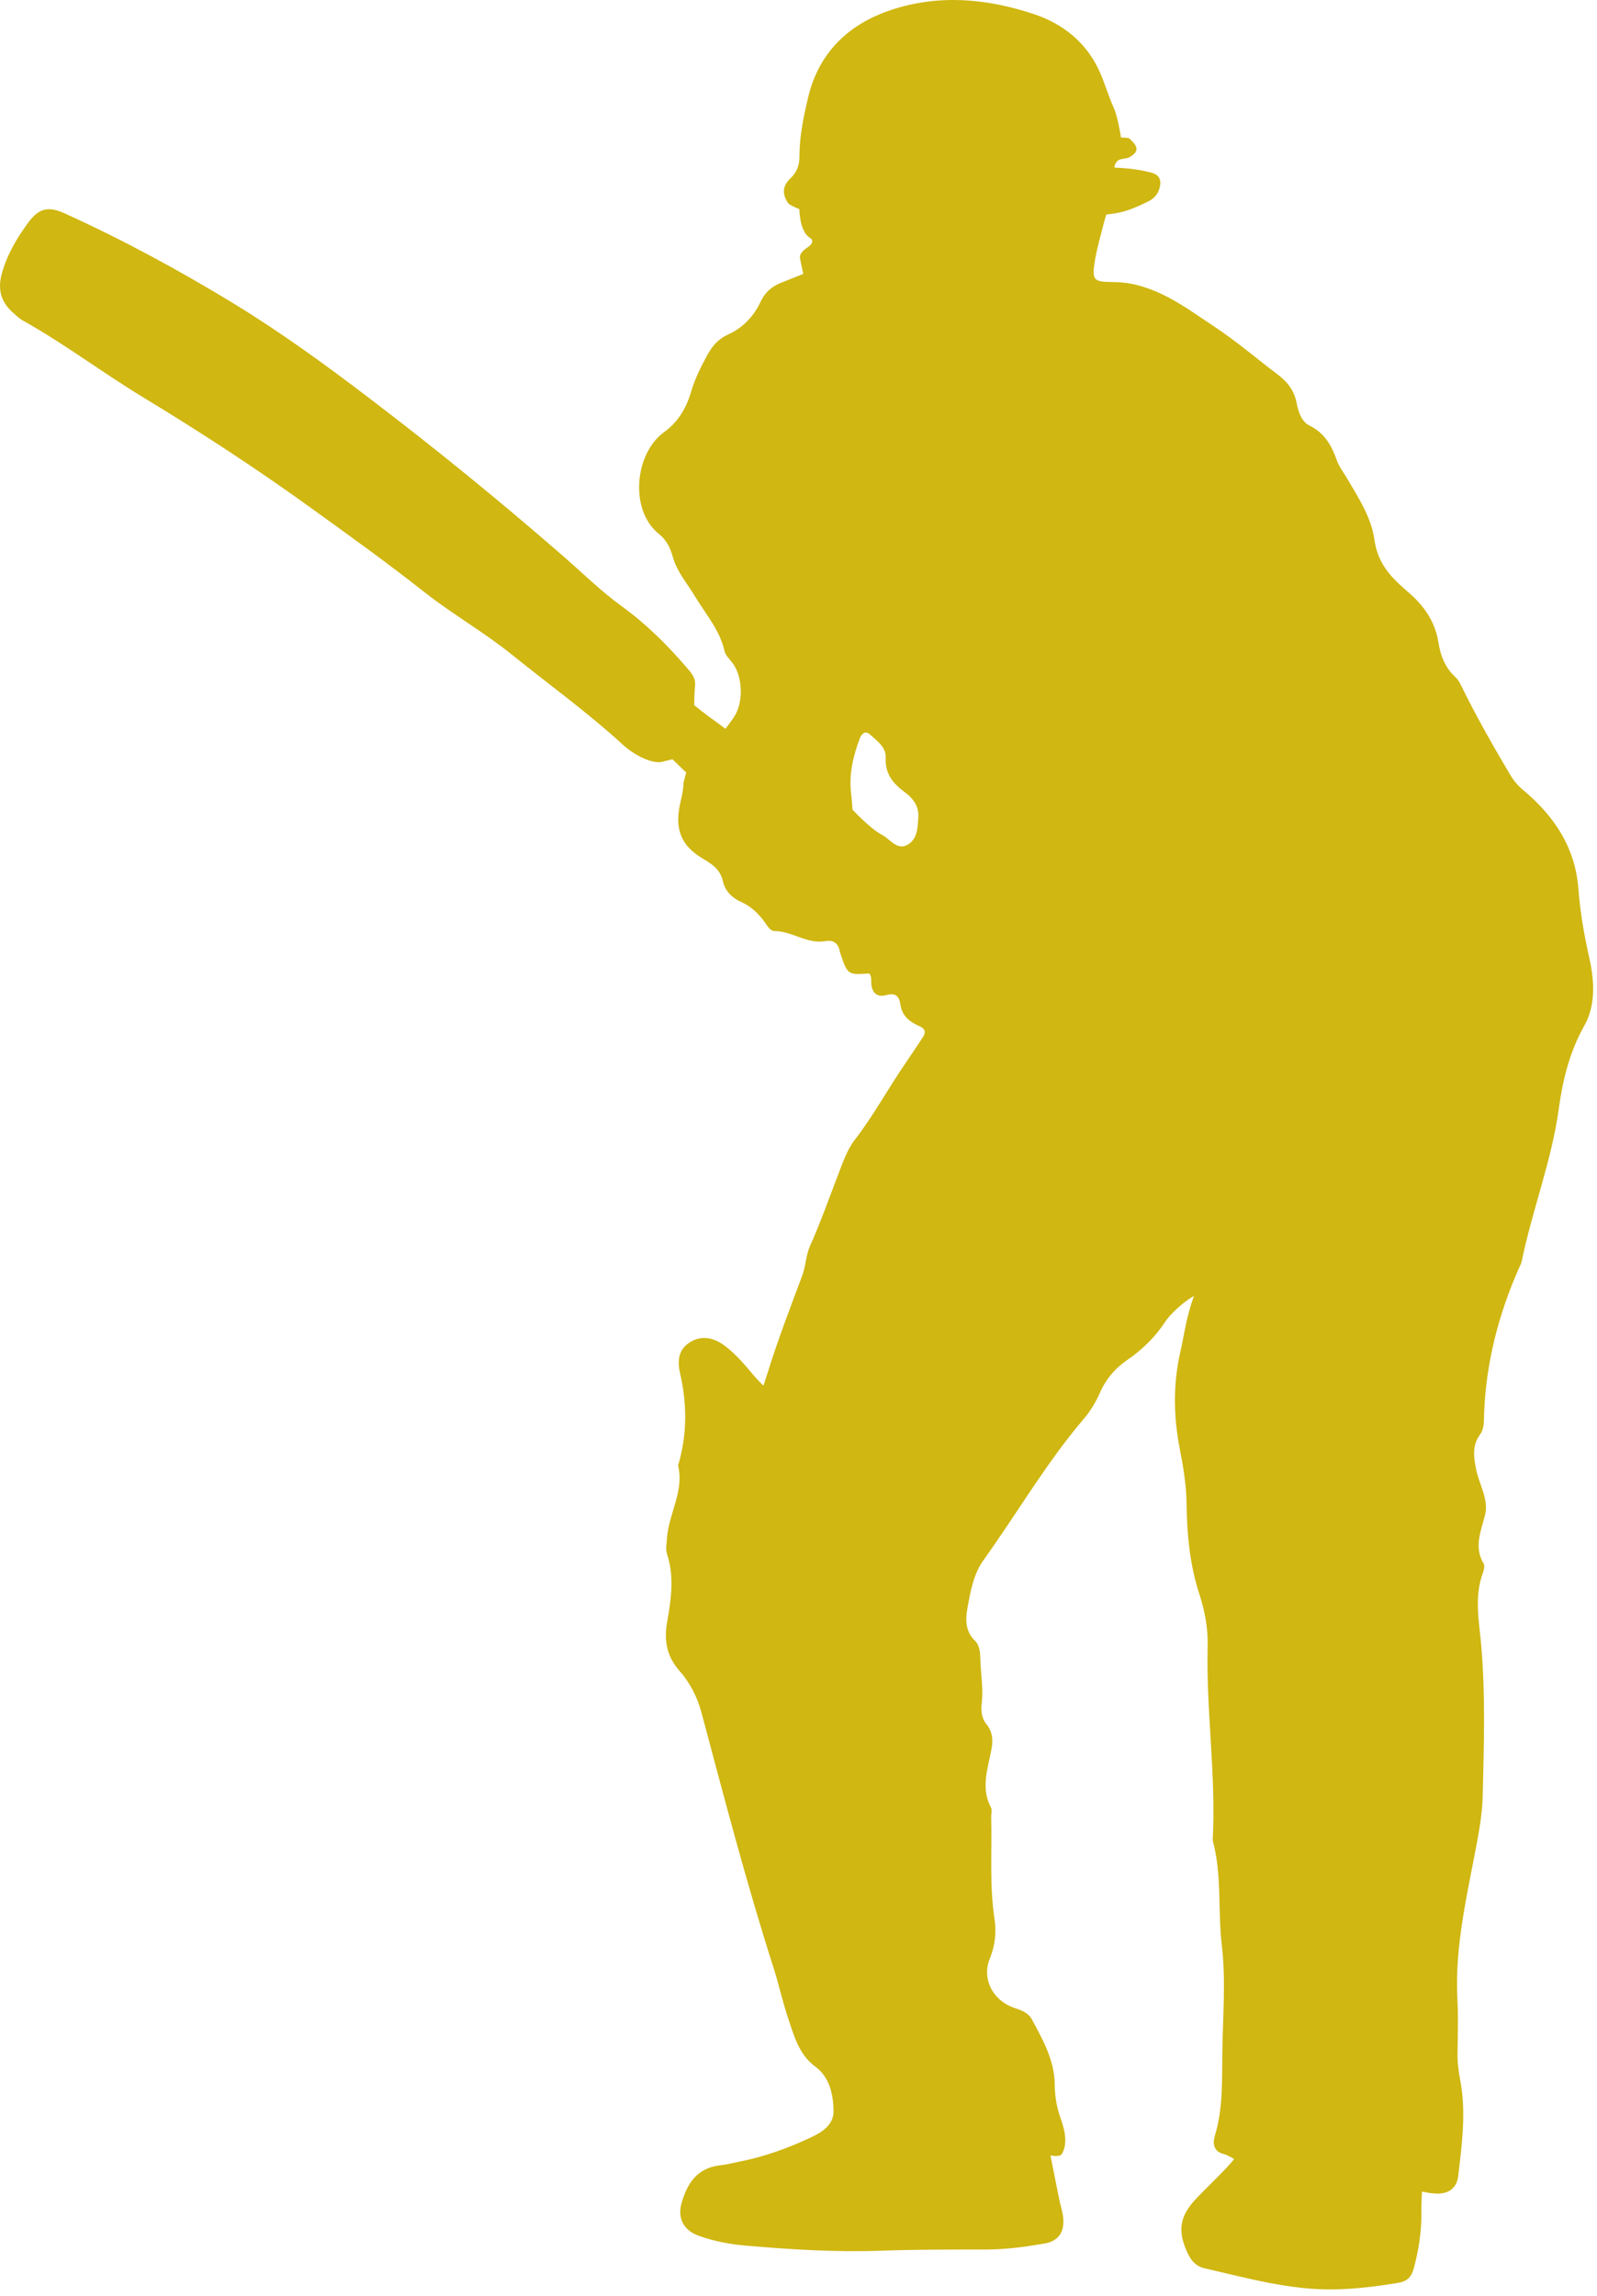 <?xml version="1.0" encoding="UTF-8" standalone="no"?>
<!DOCTYPE svg PUBLIC "-//W3C//DTD SVG 1.1//EN" "http://www.w3.org/Graphics/SVG/1.1/DTD/svg11.dtd">
<svg width="100%" height="100%" viewBox="0 0 233 335" version="1.1" xmlns="http://www.w3.org/2000/svg" xmlns:xlink="http://www.w3.org/1999/xlink" xml:space="preserve" xmlns:serif="http://www.serif.com/" style="fill-rule:evenodd;clip-rule:evenodd;stroke-linejoin:round;stroke-miterlimit:2;">
    <g transform="matrix(1,0,0,1,-733.408,-411.996)">
        <path d="M865.432,527.583C863.716,526.32 862.507,524.901 862.629,522.519C862.708,521.013 861.348,520.058 860.306,519.12C859.644,518.524 859.1,519.073 858.873,519.669C857.89,522.25 857.247,524.969 857.578,527.693C857.692,528.627 857.79,530.121 857.79,530.121C857.79,530.121 860.362,532.863 861.938,533.707C862.172,533.832 862.402,533.971 862.615,534.129C863.592,534.855 864.532,536.021 865.881,535.2C867.233,534.378 867.291,532.845 867.374,531.428C867.559,529.718 866.711,528.526 865.432,527.583ZM903.417,604.811C901.93,607.096 900.055,608.903 897.814,610.445C896.128,611.605 894.787,613.139 893.927,615.1C893.326,616.473 892.528,617.822 891.557,618.959C886.062,625.399 881.83,632.724 876.92,639.574C875.415,641.675 874.999,644.173 874.559,646.584C874.274,648.149 874.2,649.956 875.632,651.34C876.361,652.042 876.415,653.116 876.44,654.103C876.497,656.235 876.894,658.35 876.637,660.499C876.509,661.568 876.626,662.685 877.338,663.556C878.218,664.632 878.31,665.835 878.081,667.09C877.551,669.966 876.451,672.819 877.999,675.728C878.182,676.076 878.009,676.607 878.021,677.051C878.154,682.031 877.754,687.014 878.511,691.992C878.797,693.868 878.594,695.842 877.817,697.744C876.614,700.682 878.257,703.837 881.333,704.901C882.358,705.254 883.414,705.59 883.957,706.602C885.554,709.579 887.25,712.541 887.288,716.062C887.305,717.775 887.571,719.412 888.148,721.033C888.756,722.735 889.236,724.69 888.331,726.241C888.033,726.751 886.666,726.442 886.666,726.442C886.666,726.442 887.615,731.193 887.965,732.947C888.123,733.733 888.395,734.499 888.499,735.29C888.791,737.529 887.949,738.933 885.758,739.309C882.937,739.793 880.151,740.174 877.288,740.175C872.121,740.177 866.95,740.172 861.788,740.353C855.271,740.582 848.792,740.168 842.311,739.616C839.906,739.409 837.538,738.974 835.268,738.137C833.153,737.357 832.241,735.607 832.83,733.478C833.64,730.553 835.104,728.266 838.48,727.893C839.451,727.786 840.405,727.531 841.366,727.34C844.969,726.624 848.412,725.38 851.713,723.826C853.281,723.089 855.043,722.02 855.019,719.993C854.992,717.572 854.444,715.027 852.398,713.527C849.942,711.723 849.25,708.956 848.416,706.499C847.601,704.107 847.06,701.545 846.274,699.093C842.333,686.798 839.081,674.309 835.751,661.842C835.149,659.586 834.079,657.493 832.55,655.764C830.718,653.693 830.274,651.365 830.715,648.811C831.293,645.46 831.838,642.139 830.748,638.787C830.496,638.013 830.664,637.206 830.719,636.404C830.964,632.841 833.23,629.593 832.354,625.858C832.319,625.702 832.423,625.512 832.471,625.34C833.674,621.04 833.629,616.731 832.639,612.398C832.243,610.66 832.305,608.97 833.983,607.872C835.623,606.798 837.435,607.024 839.179,608.353C840.823,609.608 842.142,611.17 843.454,612.75C843.858,613.24 844.789,614.144 844.789,614.144C844.789,614.144 845.164,613.054 845.35,612.448C846.844,607.599 848.666,602.869 850.442,598.121C850.968,596.716 850.987,595.107 851.595,593.751C853.13,590.333 854.364,586.806 855.71,583.321C856.383,581.577 856.97,579.768 858.126,578.275C860.858,574.745 862.966,570.809 865.49,567.146C866.348,565.9 867.172,564.628 868.015,563.371C868.515,562.626 868.432,562.079 867.544,561.7C866.174,561.114 865.048,560.231 864.8,558.668C864.594,557.372 864.174,556.778 862.697,557.173C861.252,557.558 860.543,556.717 860.516,555.271C860.508,554.833 860.561,554.371 860.219,554.009C857.093,554.235 857.073,554.219 856,551.046C855.971,550.961 855.946,550.875 855.929,550.788C855.717,549.613 855.011,549.083 853.841,549.293C851.179,549.773 849.002,547.842 846.43,547.828C845.792,547.825 845.421,547.153 845.059,546.64C844.12,545.31 842.996,544.22 841.468,543.544C840.187,542.977 839.179,541.924 838.895,540.618C838.503,538.815 837.315,538.074 835.887,537.224C832.739,535.351 831.839,532.884 832.63,529.276C832.839,528.322 833.094,527.356 833.123,526.388C833.132,526.039 833.526,524.706 833.526,524.706L831.523,522.764C831.523,522.764 830.342,523.045 830.079,523.12C828.712,523.503 826.08,522.292 824.267,520.628C819.147,515.93 813.501,511.87 808.103,507.511C804.027,504.219 799.409,501.601 795.292,498.352C789.769,493.994 784.05,489.903 778.355,485.796C770.563,480.179 762.497,474.935 754.278,469.951C748.341,466.349 742.797,462.14 736.729,458.75C736.195,458.451 735.739,458 735.274,457.588C733.579,456.082 733.05,454.248 733.64,452.04C734.39,449.235 735.827,446.773 737.519,444.481C739.1,442.341 740.445,442.039 742.878,443.143C751.321,446.972 759.474,451.393 767.376,456.201C774.209,460.36 780.7,465.072 787.088,469.932C796.874,477.377 806.393,485.125 815.656,493.201C818.473,495.657 821.135,498.283 824.179,500.489C827.653,503.005 830.694,506.015 833.493,509.267C834.189,510.077 834.935,510.815 834.814,512.041C834.684,513.374 834.695,514.88 834.695,514.88C834.695,514.88 836.567,516.396 837.716,517.183C838.224,517.532 839.241,518.324 839.241,518.324C839.241,518.324 840.088,517.248 840.55,516.526C841.886,514.435 841.792,510.745 840.292,508.734C839.871,508.165 839.259,507.621 839.117,506.982C838.432,503.912 836.375,501.618 834.829,499.035C833.688,497.13 832.168,495.404 831.571,493.242C831.194,491.882 830.645,490.777 829.555,489.908C825.205,486.437 825.987,478.147 830.3,475.038C832.331,473.576 833.547,471.525 834.236,469.154C834.786,467.256 835.675,465.512 836.605,463.789C837.292,462.517 838.207,461.445 839.579,460.826C841.784,459.832 843.363,458.185 844.38,456.01C844.98,454.73 845.935,453.841 847.212,453.312C848.2,452.904 850.615,451.958 850.615,451.958C850.615,451.958 850.295,450.625 850.127,449.653C850.008,448.958 850.728,448.412 851.345,448.006C851.865,447.665 852.179,447.064 851.602,446.719C850.034,445.784 850.036,442.51 850.036,442.51C850.036,442.51 848.612,441.953 848.383,441.617C847.519,440.34 847.545,439.122 848.721,438.024C849.619,437.184 850.047,436.135 850.043,434.919C850.035,431.959 850.637,429.055 851.308,426.226C852.847,419.738 857.121,415.555 863.373,413.464C870.416,411.109 877.5,411.785 884.358,414.091C888.456,415.469 891.86,418.159 893.759,422.269C894.579,424.041 895.097,425.951 895.906,427.728C896.515,429.072 896.959,432.061 896.959,432.061C896.959,432.061 898.021,432.066 898.176,432.204C899.279,433.194 899.877,434.08 898.04,435.005C897.739,435.157 896.867,435.118 896.493,435.436C895.976,435.876 896.006,436.451 896.006,436.451C896.714,436.488 897.62,436.537 898.229,436.607C899.534,436.753 900.348,436.917 901.381,437.183C902.556,437.487 902.904,438.279 902.588,439.429C902.335,440.357 901.764,440.977 900.917,441.392C899.475,442.099 898.022,442.761 896.428,443.067C895.935,443.16 894.821,443.29 894.821,443.29C894.821,443.29 894.551,444.146 894.435,444.607C893.958,446.503 893.397,448.39 893.103,450.318C892.719,452.838 893.035,453.122 895.543,453.137C896.794,453.144 898.001,453.259 899.233,453.566C903.579,454.646 907.065,457.32 910.669,459.709C913.849,461.819 916.764,464.326 919.817,466.63C921.216,467.687 922.21,468.924 922.572,470.723C922.831,472.012 923.229,473.478 924.505,474.11C926.706,475.2 927.706,477.055 928.476,479.213C928.799,480.118 929.431,480.912 929.926,481.755C931.596,484.603 933.491,487.492 933.932,490.722C934.364,493.876 936.01,495.868 938.159,497.768C938.625,498.181 939.108,498.578 939.557,499.007C941.476,500.835 942.837,502.98 943.255,505.642C943.567,507.627 944.236,509.407 945.78,510.815C946.283,511.274 946.575,511.99 946.889,512.624C948.987,516.858 951.331,520.953 953.735,525.016C954.241,525.871 954.852,526.6 955.619,527.241C960.14,531.019 963.23,535.6 963.696,541.669C963.955,545.044 964.522,548.373 965.272,551.68C966.036,555.045 966.244,558.633 964.571,561.608C962.405,565.458 961.417,569.496 960.833,573.746C959.79,581.353 956.955,588.528 955.422,596.017C955.352,596.361 955.166,596.68 955.021,597.006C952,603.835 950.177,610.951 949.929,618.437C949.897,619.419 949.958,620.434 949.348,621.27C948.179,622.875 948.404,624.516 948.771,626.356C949.221,628.6 950.663,630.757 950.059,633.083C949.445,635.453 948.44,637.689 949.86,640.099C950.045,640.415 949.931,641.008 949.781,641.407C948.456,644.897 949.206,648.48 949.509,651.969C950.147,659.27 949.905,666.559 949.74,673.855C949.69,675.98 949.389,678.09 949.003,680.207C947.583,687.983 945.616,695.696 946.043,703.715C946.186,706.381 946.081,709.06 946.057,711.734C946.045,713.077 946.255,714.376 946.493,715.699C947.322,720.315 946.688,724.924 946.151,729.513C945.981,730.951 945.057,731.907 943.459,732.009C942.399,732.077 940.876,731.722 940.876,731.722C940.876,731.722 940.771,733.502 940.785,734.778C940.81,737.566 940.407,740.225 939.677,742.912C939.298,744.31 938.615,744.836 937.373,745.041C934.292,745.549 931.195,745.942 928.077,745.995C921.595,746.108 915.407,744.346 909.167,742.92C907.915,742.634 907.214,741.84 906.688,740.718C905.171,737.486 905.473,735.324 907.976,732.701C909.453,731.155 911.014,729.691 912.473,728.128C912.959,727.609 913.47,726.976 913.47,726.976C913.47,726.976 912.454,726.365 911.983,726.253C910.515,725.908 910.28,724.804 910.663,723.54C911.875,719.547 911.688,715.432 911.745,711.344C911.814,706.177 912.277,700.952 911.674,695.859C911.07,690.739 911.713,685.524 910.34,680.491C910.856,671.053 909.368,661.667 909.604,652.242C909.67,649.603 909.203,647.031 908.417,644.638C906.98,640.26 906.586,635.802 906.522,631.289C906.485,628.594 906.051,626.011 905.538,623.379C904.615,618.652 904.536,613.88 905.645,609.113C906.162,606.892 906.452,604.184 907.611,601.065C906.052,601.897 904.072,603.805 903.417,604.811Z" style="fill:rgb(208,183,17);fill-rule:nonzero;"/>
    </g>
</svg>
